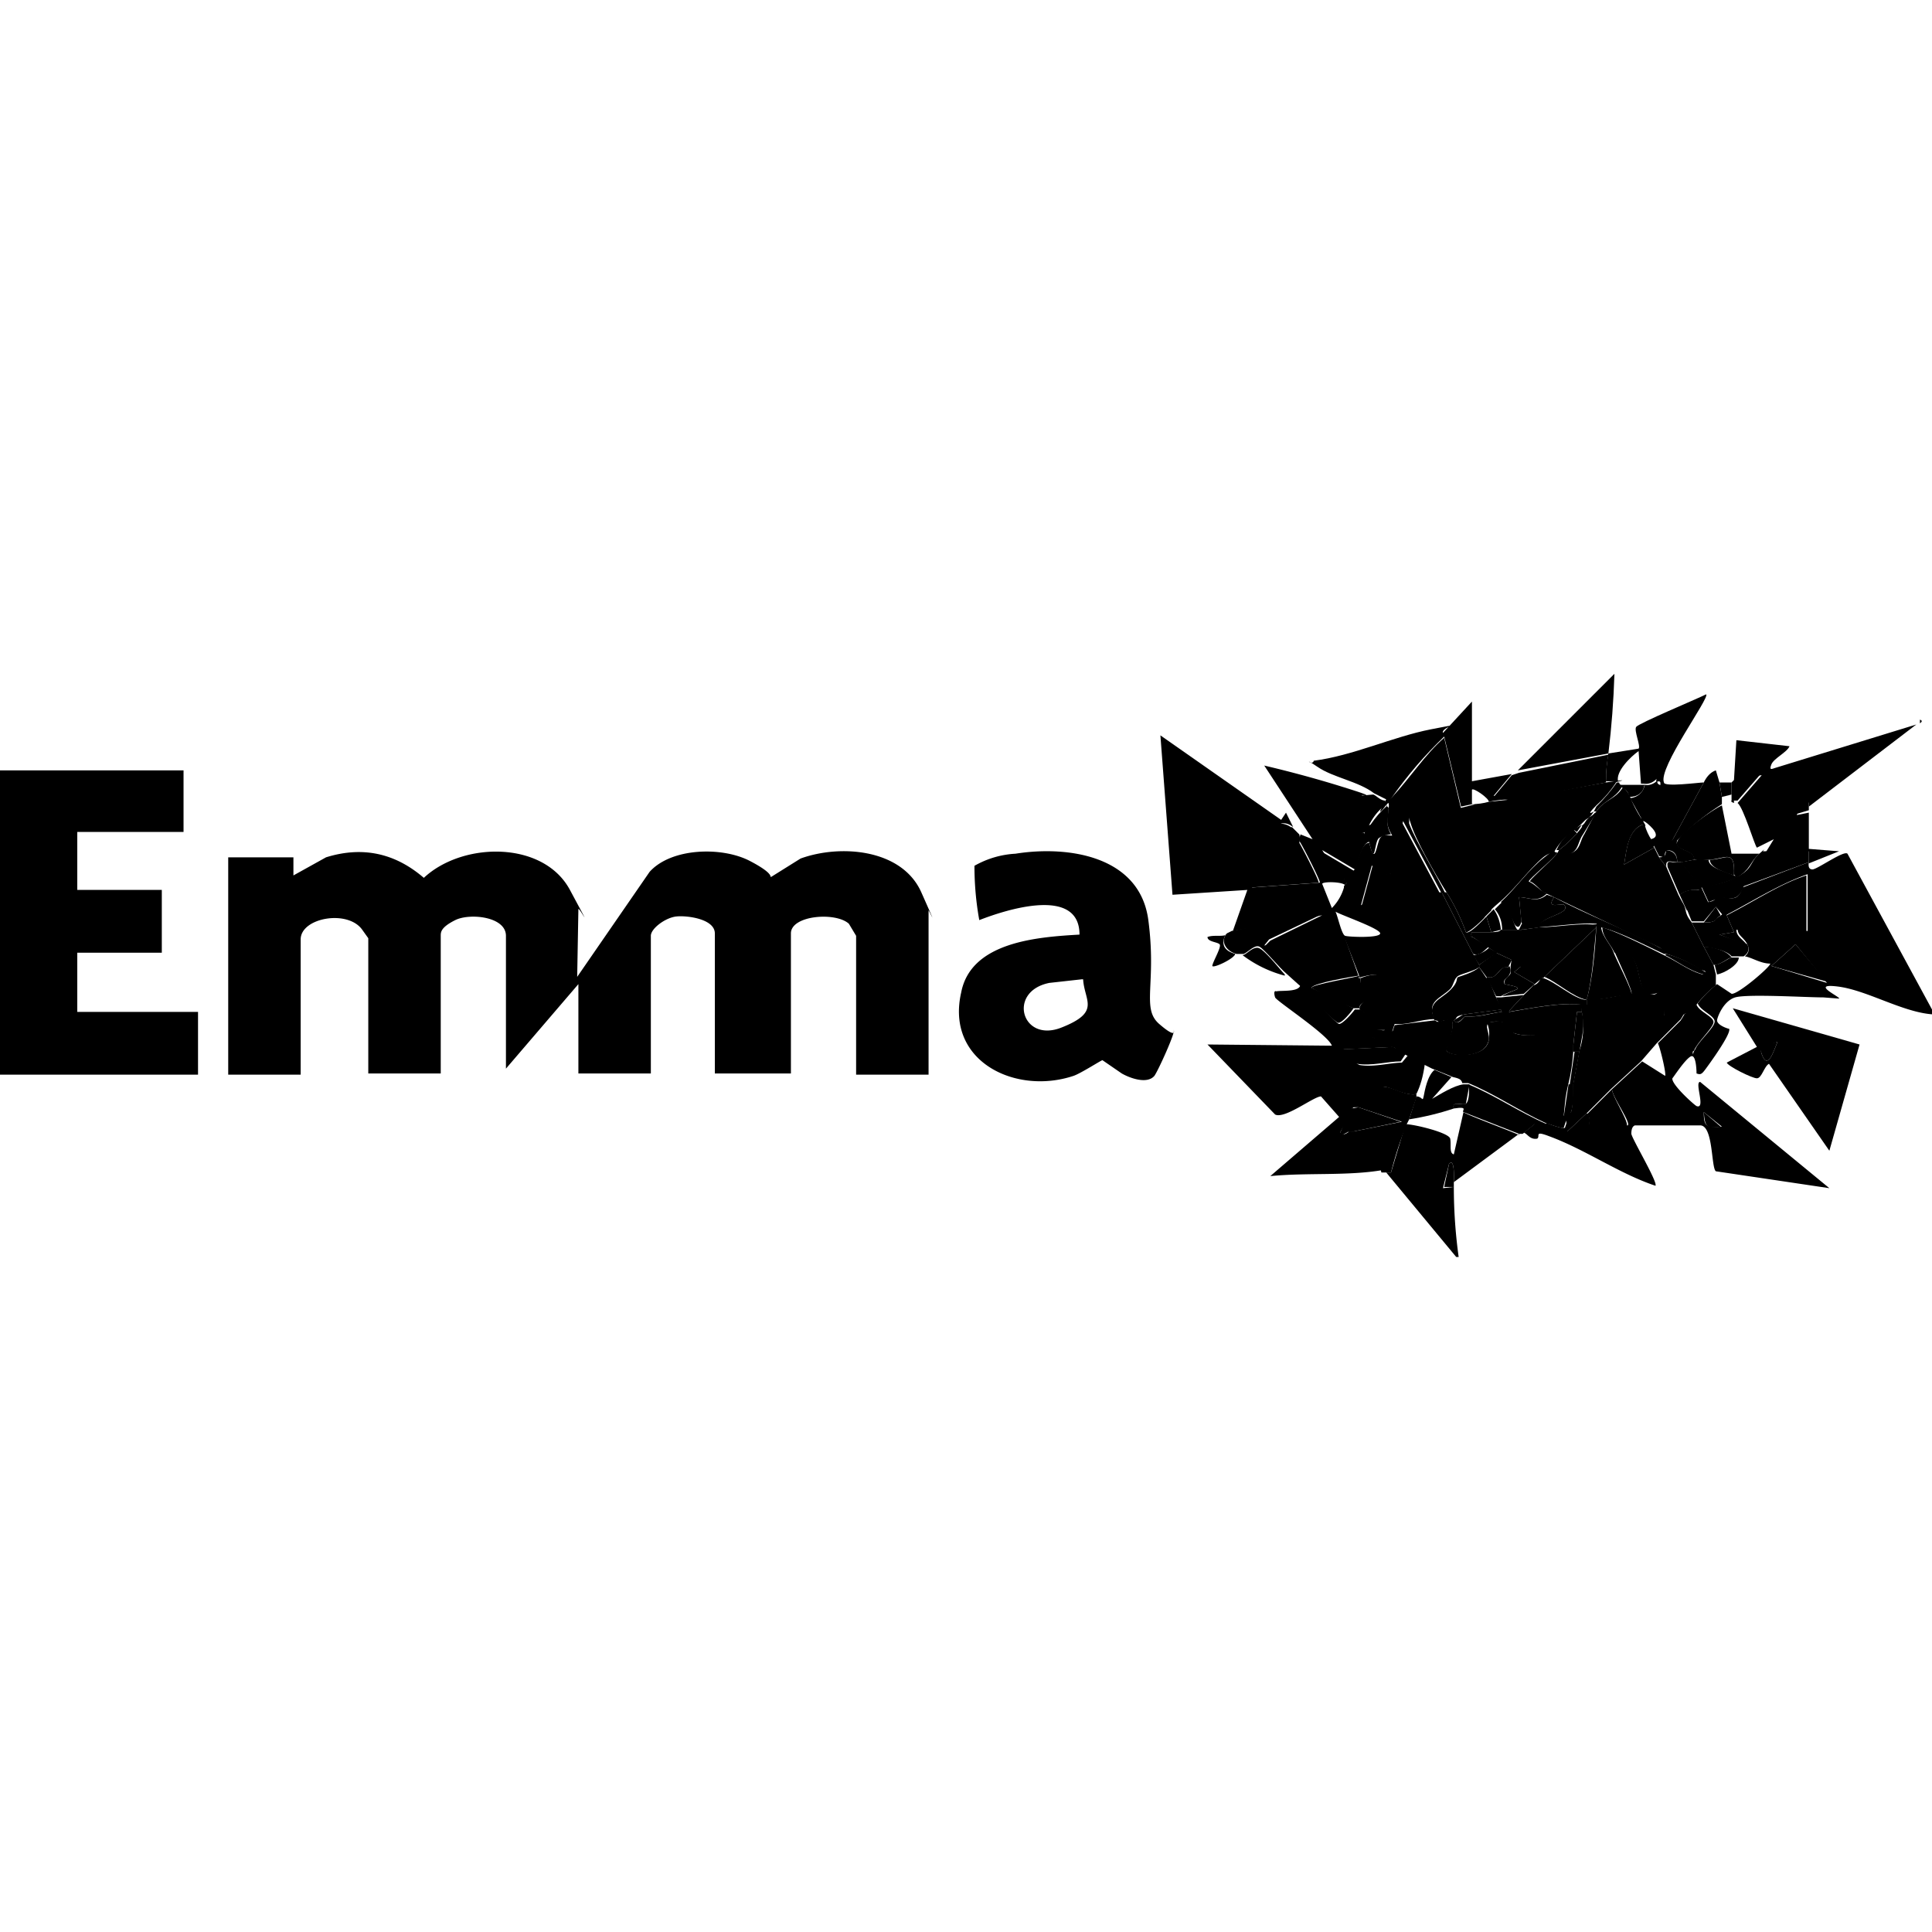 <svg class="nok-icon %s" height="16" width="16" fill="currentColor" xmlns="http://www.w3.org/2000/svg" viewBox="0 0 16 16"><path d="M14.98 7.14q-.01.06.03.06c.04 0 .26-.16.29-.13l.7 1.29v.04c-.25-.02-.54-.2-.78-.23s.03.09.01.1l-.13-.01c-.14 0-.63-.03-.73 0s-.15.17-.15.19c0 .04.09.07.1.07.02.04-.17.3-.2.34s-.04.04-.07.03c0 0 0-.17-.05-.14s-.14.17-.15.18c-.01.05.18.22.2.23.08.03-.02-.2.03-.2l1.07.88-.94-.14c-.04-.03-.02-.38-.13-.38h-.54q-.03.01-.03.07c.01.05.22.4.2.43-.3-.1-.58-.3-.88-.41-.13-.05-.07 0-.1.02-.06.01-.08-.04-.11-.05l.1-.08c.02.13.03.05.09 0 .02.01.13.05.15.04l.02-.06v.09l.16-.15c.04.02.02.1.02.1h.32c.03-.02-.13-.24-.13-.3l.25-.23.19.12c.01-.02-.04-.23-.06-.27l.2-.2q.06.1.08.22c.02.12 0 .06.03.03.02-.06.16-.18.16-.23s-.12-.09-.14-.15q.07-.09.16-.16l.12.08c.05.01.33-.23.32-.25-.08 0-.15-.05-.21-.06q.05-.04.02-.1c-.03-.06-.08-.07-.08-.13l.58.02v-.47c-.23.08-.45.22-.66.33s-.03 0-.05 0l-.05-.06-.1.12h-.1l-.04-.1.18-.06c.06-.01.05-.03.08-.04.08-.01.16.06.2-.08zm.15 1-.26-.32-.2.18zm.03.02v.02zm-.9 1.17-.15-.12c0 .12.02.13.15.12m-1.68.06-.54.4c0-.02.01-.21-.04-.15l-.05.2.09-.01q0 .29.04.58h-.02l-.58-.7h.04l.12-.4c.07 0 .36.07.37.12s-.01.12.03.13l.08-.35c.02.02.4.16.46.19Zm-7.8-1.3.6-.87c.18-.2.6-.21.83-.09s.15.14.18.13l.24-.15c.33-.12.84-.08 1 .28s.06.14.06.15V8.9h-.6V7.75l-.06-.1c-.11-.1-.48-.07-.48.08v1.16h-.63V7.73c0-.12-.23-.15-.32-.14s-.21.1-.21.16v1.14h-.6v-.74l-.6.7v-1.1c0-.16-.3-.19-.42-.13s-.12.1-.12.13v1.14h-.6V7.77L3 7.7c-.12-.17-.51-.1-.51.08V8.9h-.6V7.1h.54v.15l.27-.15q.45-.14.81.17c.32-.3.99-.31 1.21.1s.07.13.07.16zM1.52 6.38v.51H.64v.48h.7v.52h-.7v.49h1v.52H0V6.38zm8.2 2.15c.02.01-.13.34-.16.38-.06.07-.2.02-.27-.02l-.16-.11c-.01 0-.18.11-.24.13-.48.16-1.06-.12-.93-.69.08-.42.63-.46.98-.48 0-.4-.6-.21-.83-.12q-.04-.22-.04-.45.16-.09.34-.1c.44-.07 1.03.02 1.1.55s-.06.73.09.86.12.05.12.05m-.76-.42-.27.03c-.35.07-.23.5.1.37s.19-.22.18-.4Zm1.25-.4.12-.34-.62.04-.1-1.32 1 .7.04-.06.06.12q-.05-.04-.1-.03c-.03.07-.26.5-.24.53l.56-.04c.01-.01-.14-.3-.16-.33s0-.06 0-.07l.1.04-.4-.61q.34.08.66.18c.32.1.12.05.15.07l.05.24-.02.06-.03.01.03.01h.04v.06c-.08 0-.1.2-.13.23l-.27-.16.14.23q.06.02.07.01c.02.02-.02.04-.02.05-.03-.03-.19-.03-.19-.01l.08.2a.4.4 0 0 0 .1-.17c.04 0 .12.18.15.14l.09-.33c.04 0 0 .07.02.08s.13 0 .16-.02l-.12.85q-.08 0-.15.02c-.07.02-.01 0-.02 0l-.12-.31-.67.06.05-.05.43-.21zm.85-.16c.02.04.05.19.08.2s.29.02.29-.02-.32-.15-.37-.18m-.3.6c.06.05.04.06.08.09s.23.24.25.24c.03 0 .11-.09.13-.12h.05q.04.04.1.06v.1l.13.02-.13.05.19.08-.43.02c-.05.01.1.12.13.13.12.02.25-.02.36-.02h.06l-.2.2c-.06 0-.16.1-.2.13s0 .03-.01.04h-.06l-.09.08.02.06s-.05.07-.04.08c.03.02.07-.02.08-.02h.04c.05.13.2.2.23.32-.29.05-.63.02-.93.05l.57-.49-.15-.17c-.06 0-.3.19-.38.15L10 8.65l1.03.01c-.03-.09-.46-.37-.47-.4s-.01-.06.01-.05c.04-.01.2.01.2-.06Z"/><path d="m14.36 6.46.02-.33.44.05c-.02.05-.13.1-.15.15s0 .04.03.03L15.87 6l-.89.68v-.03c-.02-.05-.09.07-.1.1l.1-.02v.3l.25.02-.25.1v-.1c-.1.02-.26 0-.37.03l.08-.13-.14.07c-.02-.02-.11-.33-.16-.37l.2-.23q-.11.01-.22.06Zm.49.3v.03zm-3.47-.19c-.13-.1-.34-.13-.47-.22s-.04 0-.03-.05c.32-.04.66-.2.97-.26s.08-.02.1.03l.24-.26v.66l.33-.06-.15.18.15.03q-.1 0-.19.02c0-.03-.13-.12-.14-.1v.12l-.09.02-.14-.58q-.24.23-.43.5c-.19.26-.05.02-.05.02zm1.94-.33.25-.04c.02-.02-.04-.15-.02-.18s.5-.23.58-.27c.03.03-.4.61-.35.73 0 .04.29 0 .33 0l-.25.46c-.13.25-.03 0-.06.09s0 .07-.06.06l-.04-.08-.03-.06c.1-.02 0-.11-.04-.14s-.02.02-.02.02h-.02v-.05c.04-.05.15-.22.16-.28s-.05 0-.03-.05q-.05.05-.11.04h-.02l-.02-.27c-.07.05-.19.17-.17.25h-.1q0-.12.02-.23l-.75.14.8-.8q-.01.33-.05.66m.45.7v.03zm-3.57.77q.37-.08.75-.14l-.44.21-.04.05.67-.06.11.31c-.06.01-.37.06-.39.1l.35.17c-.02.03-.1.13-.13.12s-.22-.2-.26-.24-.02-.04-.07-.08l-.1-.09c-.05-.04-.18-.2-.22-.22s-.1.05-.13.06h-.06c-.08-.02-.14-.1-.08-.17z"/><path d="M13.32 6.25q-.02.11-.02.23l-.78.15-.15-.03.15-.18.06-.02zM11.46 9c.07 0 .19.08.27.06v.03l-.06.18-.02.04q-.08.2-.13.4h-.08c-.03-.14-.19-.21-.23-.34l.4-.08-.36-.12.01-.04c.05-.04.14-.13.2-.13m-.76-2.15.06.06q.01.04 0 .07c.02.03.17.32.16.33l-.56.04c-.02-.02.21-.46.23-.53q.06 0 .1.03m3.92.2.37-.01v.1l-.54.2c-.05.15-.13.08-.21.1l-.08.03-.06-.13q.16-.01.3-.08c.13-.07.1-.12.18-.19s.01-.01.04-.02m-.5-.57q.04-.08.1-.1l.03.1.02.12v.06a2 2 0 0 0-.37.3c-.03.09.15.07.14.16l-.1.02h-.04q0-.1-.09-.1c.03-.1.03-.05.06-.1zm-3.47 1.6a1 1 0 0 1-.35-.17c.03 0 .08-.07.13-.06s.18.18.22.22m.73-1.49c.02 0 .06.05.1.05v.04q-.08.06-.13.16c-.05.1-.03 0-.04 0l-.04-.24zm-1.22 1.16q-.06.12.08.16c-.01.04-.18.12-.19.1 0-.03.08-.16.06-.18s-.1-.02-.1-.06c.05-.02.12 0 .16-.02m4.2-1.28.23-.06-.2.23h-.05v-.15z"/><path d="M14.34 6.48v.1l-.08.02-.02-.12zm.64.23-.1.03c.01-.03.08-.16.1-.1zm.92-.75q.03.01 0 .03zm-.5 2.69-.25.88-.5-.72c-.04.02-.06.12-.1.12s-.24-.1-.25-.13l.25-.13-.2-.32zm-.68-.02c-.07.02-.16.03-.13.1.05.14.1-.03.13-.1m-1.91.68c-.05.05-.07.13-.1 0l-.1.08h-.03l-.46-.18c-.02-.01.05-.05-.08-.03-.02-.07.07-.02.1-.04s.03-.13.02-.16c.22.09.42.23.65.33m-.77.52h-.08l.04-.19c.05-.06.04.13.04.15z"/><path d="m11.94 7.39.26.51.05.09v.02c-.04.03-.13.05-.17.07s-.04.08-.07.11c-.08.08-.2.1-.13.25-.11 0-.22.05-.33.04l-.02.06q.2-.03.39-.08c.19-.05.06-.03.1-.02.04.06-.04.23-.04.26.02.05.33.07.35-.09s-.07-.14.06-.15.1.08.16.1c.13.04.29-.02.33-.02s.07.12.15.1v.06q-.01.15-.04.27c-.03.12-.03.18-.04.27l.06-.03c.02-.05.01-.17.02-.24l.05-.27q.05-.14.02-.32c-.03-.18 0-.05 0-.06h.04v-.05c.12.02.25-.03.37-.04.02-.01-.12-.3-.14-.35.24-.04.17.26.26.33s.1-.02.13 0 .03.17.02.2l.17-.02-.03.05-.2.2-.13.15-.25.23-.2.2-.16.15-.01-.09-.02.06c-.01.01-.12-.03-.15-.04-.22-.1-.42-.24-.64-.33h-.05c-.01-.05-.07-.04-.1-.06l-.15-.06-.08-.04-.15-.08c-.09-.04-.06-.05-.1-.06l-.19-.09.13-.05h-.13v-.11q.04-.17.06-.35l.13-.85q.02-.22.07-.43l.32.6Z"/><path d="M13.5 6.6q.04.1.1.19c.06.09 0 .03 0 .04-.12.05-.13.22-.15.33l.25-.14.04.08.06.08.1.23c.04.08.05.08.06.13s.03.07.05.1l.1.2.08.15.02.08v.09q-.08.06-.16.16c-.08.1-.08.06-.1.08l-.17.02c0-.04 0-.19-.02-.2s-.1.04-.13 0c-.09-.07-.02-.37-.26-.33-.03-.07-.1-.13-.1-.21.13.04.37.16.51.23s.21.13.32.16c.05-.03.01-.03-.02-.04a1 1 0 0 0-.28-.13q-.03-.04-.07-.06l-.86-.41c-.43-.2-.06-.02-.06-.02-.04-.02-.1-.1-.14-.11 0-.02.2-.19.23-.24s0-.02 0-.02h.02c-.02.05.04.04.07.03.1-.02.09-.1.13-.16l.1-.19c.07-.1.16-.1.22-.2q.04.03.06.08m.8.98c.22-.11.44-.26.66-.33v.47l-.58-.02c0 .06.06.08.09.13l-.23-.09.12-.02z"/><path d="M14.03 7.12h.12c0 .07.15.1.21.13s.02.01.02.02a1 1 0 0 1-.29.08l.06.13-.18.06-.06-.13q.06-.05.16-.04c.03-.03-.13-.19-.15-.23zm.27.46.06.14-.12.02.23.08q.03.06-.03.1h-.1c-.04-.05-.16-.07-.23-.08l-.1-.2h.1c.12 0 .08-.03.15-.06s.03 0 .04 0m-.95 1.44c0 .06.15.28.12.31h-.31c-.01 0 .02-.09-.02-.1z"/><path d="M15.13 8.13 14.67 8l.2-.18zm-1.08.19c.02.06.15.1.14.15s-.14.17-.16.23c-.03.03-.03-.01-.03-.03q-.02-.12-.08-.22l.03-.05zm.2-.74c-.05.03-.02.06-.14.06l.1-.13zm0 1.75c-.12.02-.13 0-.14-.12zM12.1 6.7q-.2.04-.43.06v.06c.05.14.23.43.3.58h-.03l-.32-.6q-.05.21-.08.43c-.03.01-.15.04-.16.02s.02-.08-.02-.08l-.09.33c-.03.04-.1-.14-.14-.14v-.02c0-.01.04-.03.02-.05s-.04.01-.07-.01-.15-.22-.14-.23l.27.16c.03-.02.05-.23.13-.23.05.21.06 0 .09-.04s.06-.02.1-.02c-.06-.1-.04-.13-.03-.22s-.02-.03-.02-.03v-.04q.02 0 .05-.03c.15-.16.27-.35.43-.49zm-.73.41v.02z"/><path d="M11.25 8.1h.02c-.02.05.05.1.05.15s-.07.06-.06.1h-.05q-.18-.07-.35-.17c.02-.03.34-.08.4-.1Zm.23-1.43.02.02c0 .1-.03.13.02.22q-.05 0-.1.03c-.04.03-.03.25-.08.04s0-.05 0-.06h-.04V6.9l.02-.06.03-.01q.06-.09.14-.16Z"/><path d="m11.42 8.07-.06.35c-.04 0-.08-.05-.1-.06-.01-.04.05-.07.05-.1s-.06-.1-.04-.16q.07-.03.15-.03m-.12-1.16h-.03q.02-.02.03-.01zm.5 1.9q-.02.15-.07.25c-.08.02-.2-.05-.26-.06l.2-.2h-.06l.05-.06zm-.55.36.35.12-.39.08c-.13.02-.03 0-.04 0q0-.04-.05-.06-.02-.01-.01-.05c0-.04.07-.07.08-.08z"/><path d="m11.54 8.67.1.06-.04.06c-.11 0-.24.04-.36.02s-.18-.11-.13-.12zm-.37.7c-.01 0-.05.04-.08.03l.04-.09q.05.01.05.06Zm3.68-2.6v.02zm-1.46-.3q-.07.11-.17.2c-.1.1-.02.05-.02.05l-.02.03-.02.02-.03.02-.02.02-.02.02-.06.05c-.08.07-.1.08-.15.16s0 .01 0 .02q-.05 0-.1.04c-.12.1-.23.26-.36.37s-.04.05-.06.06l-.06.06c-.01.02-.14.14-.16.13q-.06-.17-.16-.33c-.1-.16-.26-.44-.3-.58l-.02-.06q.23-.01.44-.06c.21-.05.06-.02.08-.03q.08 0 .15-.02l.19-.02.78-.14c.26-.04.06 0 .08 0Zm-.17.26-.11.18c-.05.07-.03.14-.13.17s-.08.02-.07-.04q.08-.06.15-.14c.07-.08.03-.05.04-.06l.02-.02.02-.03.02-.02.03-.02.02-.02zm.38.1h.02q.02.07.06.13c.04.06 0 .04.02.06l-.25.14c.02-.12.03-.28.15-.33m.02-.33q.06.01.11-.04c-.02.04.03.04.03.05-.01.06-.12.23-.16.28l-.1-.18q.09-.01.12-.1Z"/><path d="M13.6 6.5h.02q-.02.1-.13.1 0-.05-.06-.08V6.5zm.29.64c-.05 0-.1-.03-.09.04l-.06-.08c.06 0 .05-.03.06-.06q.09.01.09.1m-.75-.35.02-.02zm.04-.04.02-.02zm-.08.08.02-.02zm0 0-.04.06-.03-.02zm.02-.02.02-.02zm.04-.04.02-.02zm.27-.27v.02c-.06.1-.15.11-.21.2h-.02l.02-.04q.1-.1.17-.2h.02q0 .02.02.02m.34.45v.03zm-1.75 1.97-.16.18c.07-.04.18-.11.26-.12h.05l-.03.16c-.02.02-.12-.03-.1.04q-.18.06-.37.09l.06-.19c.05 0 .05.05.06 0s.03-.17.09-.22zm2.24-2.25.08.4h.23c-.08.07-.07.13-.19.2l-.02-.03c.01-.21-.07-.13-.2-.12s-.1 0-.13 0c0-.09-.17-.07-.14-.15s.3-.27.37-.3"/><path d="M13.89 7.14h.04c.01.04.18.2.15.23q-.1-.01-.17.04l-.1-.23c-.01-.07.03-.03.08-.04m.45-.51h.02v.02q-.03-.01-.02-.02m.38 2c-.03.07-.08.24-.13.1s.06-.08.13-.1m-2.4-.54.07.17.05.1-.31.04c-.1.02-.05.03-.09.05.04.05.08-.03.09-.03.14 0 .18-.02.3-.04s.05 0 .07 0c.18-.03.42-.08.6-.06v.06h-.04l-.03.27c-.08.02-.12-.1-.15-.1s-.2.05-.33.01-.03-.1-.16-.1-.05.08-.06.15c-.03.17-.34.14-.35.09s.08-.2.04-.25q-.06-.01-.1.02-.01-.02-.04-.02c-.07-.15.05-.17.13-.25s.04-.1.07-.11.13-.04.17-.08l.06.09Zm.94-.41c.01.08.08.14.1.2s.17.34.15.36c-.12 0-.25.05-.37.04.05-.18.07-.41.08-.6v-.02l.05.02Z"/><path d="M13.14 8.28v.04h-.05c-.18-.02-.41.03-.6.06l.13-.14.08-.08q.04-.01.06-.06h.02c.1.03.25.17.35.18Zm-1.16-.89q.1.16.16.33c.03.02.14-.1.17-.13l.04.13h-.16c-.02.05 0 .03.02.05l.12.07c-.04.03-.07.08-.13.06l-.26-.51zm.54.56-.03.06c-.09-.01-.08.11-.18.08l-.06-.08v-.02l.14-.1zm.58.43c.03.12 0 .2-.02.33h-.05v-.06l.03-.27zm-1.22.07.04.02-.39.08.02-.06z"/><path d="m12.4 7.89-.15.1-.05-.08q.08-.01.13-.06zm.68.82-.05.27H13l.04-.27zm-.05.27c0 .07 0 .19-.02.23s-.04.03-.06.04l.04-.27zm.77-1.08h-.02c-.13-.06-.38-.19-.52-.22s-.01-.02-.04-.03c-.12-.01-.34.02-.48.03 0-.09.29-.11.21-.19-.06 0-.14.03-.08-.06.28.15.58.26.86.41s.06.03.07.06m-.9-.84c-.03.05-.24.22-.24.24.05.02.11.09.15.1-.08.08-.15.03-.23.03l.02.2q-.02.08-.06.02-.04-.1-.11-.18c.12-.11.23-.27.36-.37s.05-.05.1-.04Z"/><path d="M12.87 7.43c-.06.09.02.06.08.06.08.08-.21.1-.2.19l-.15.02c.03-.03 0-.06 0-.06l-.02-.21c.08 0 .15.05.23-.02zm1.47.5c-.03 0-.1.07-.15.06l-.08-.15c.07 0 .19.03.23.09"/><path d="M14.4 7.93c0 .06-.12.13-.18.14l-.02-.08c.05 0 .12-.06.14-.06zm-.6-.03q.15.04.29.13c.14.09.06 0 .02.04-.12-.03-.22-.11-.32-.16zm-.74-1q-.07.08-.15.14h-.02c.04-.09.07-.1.14-.17zm1.1.22c.13 0 .21-.1.2.13-.06-.02-.2-.06-.2-.13m-2.8-.02q.03 0 0 .02zm1.24.54s.04.03 0 .06h-.16q0-.1-.06-.17l.06-.06q.07.08.1.18c.04.1.04.03.07-.01Z"/><path d="m12.43 7.7-.08.02-.04-.13.06-.06q.05.07.06.17m.07.3q.02.04 0 .07c-.01.03-.06.04-.04.08.21.04.07.04-.03.1h-.04l-.08-.16c.1.03.1-.1.18-.08Zm.12.24-.13.14h-.06v-.02l-.04-.1h.04z"/><path d="M12.43 8.36v.02c-.13.02-.17.04-.3.04V8.4zm-.3.04v.02c-.01 0-.06.08-.09.03l.08-.05m1.1-.74v.02l-.44.42h-.02c-.03-.07-.13-.07-.16-.09l-.08-.06-.13-.06-.06-.04-.12-.08c-.04-.03-.04 0-.02-.05h.16q.07 0 .08-.02h.17l.14-.02c.14 0 .36-.04.48-.02"/><path d="M13.14 8.28c-.11-.02-.25-.15-.35-.19l.43-.41c-.02.19-.03.42-.08.6M12.6 8l-.06.05.17.1-.09.08-.18.02c.09-.06.23-.06.02-.1-.01-.05.04-.06.05-.09V8l.01-.06z"/><path d="m12.77 8.1-.06.05-.17-.1.06-.05c.04.02.14.02.17.09Z"/></svg>